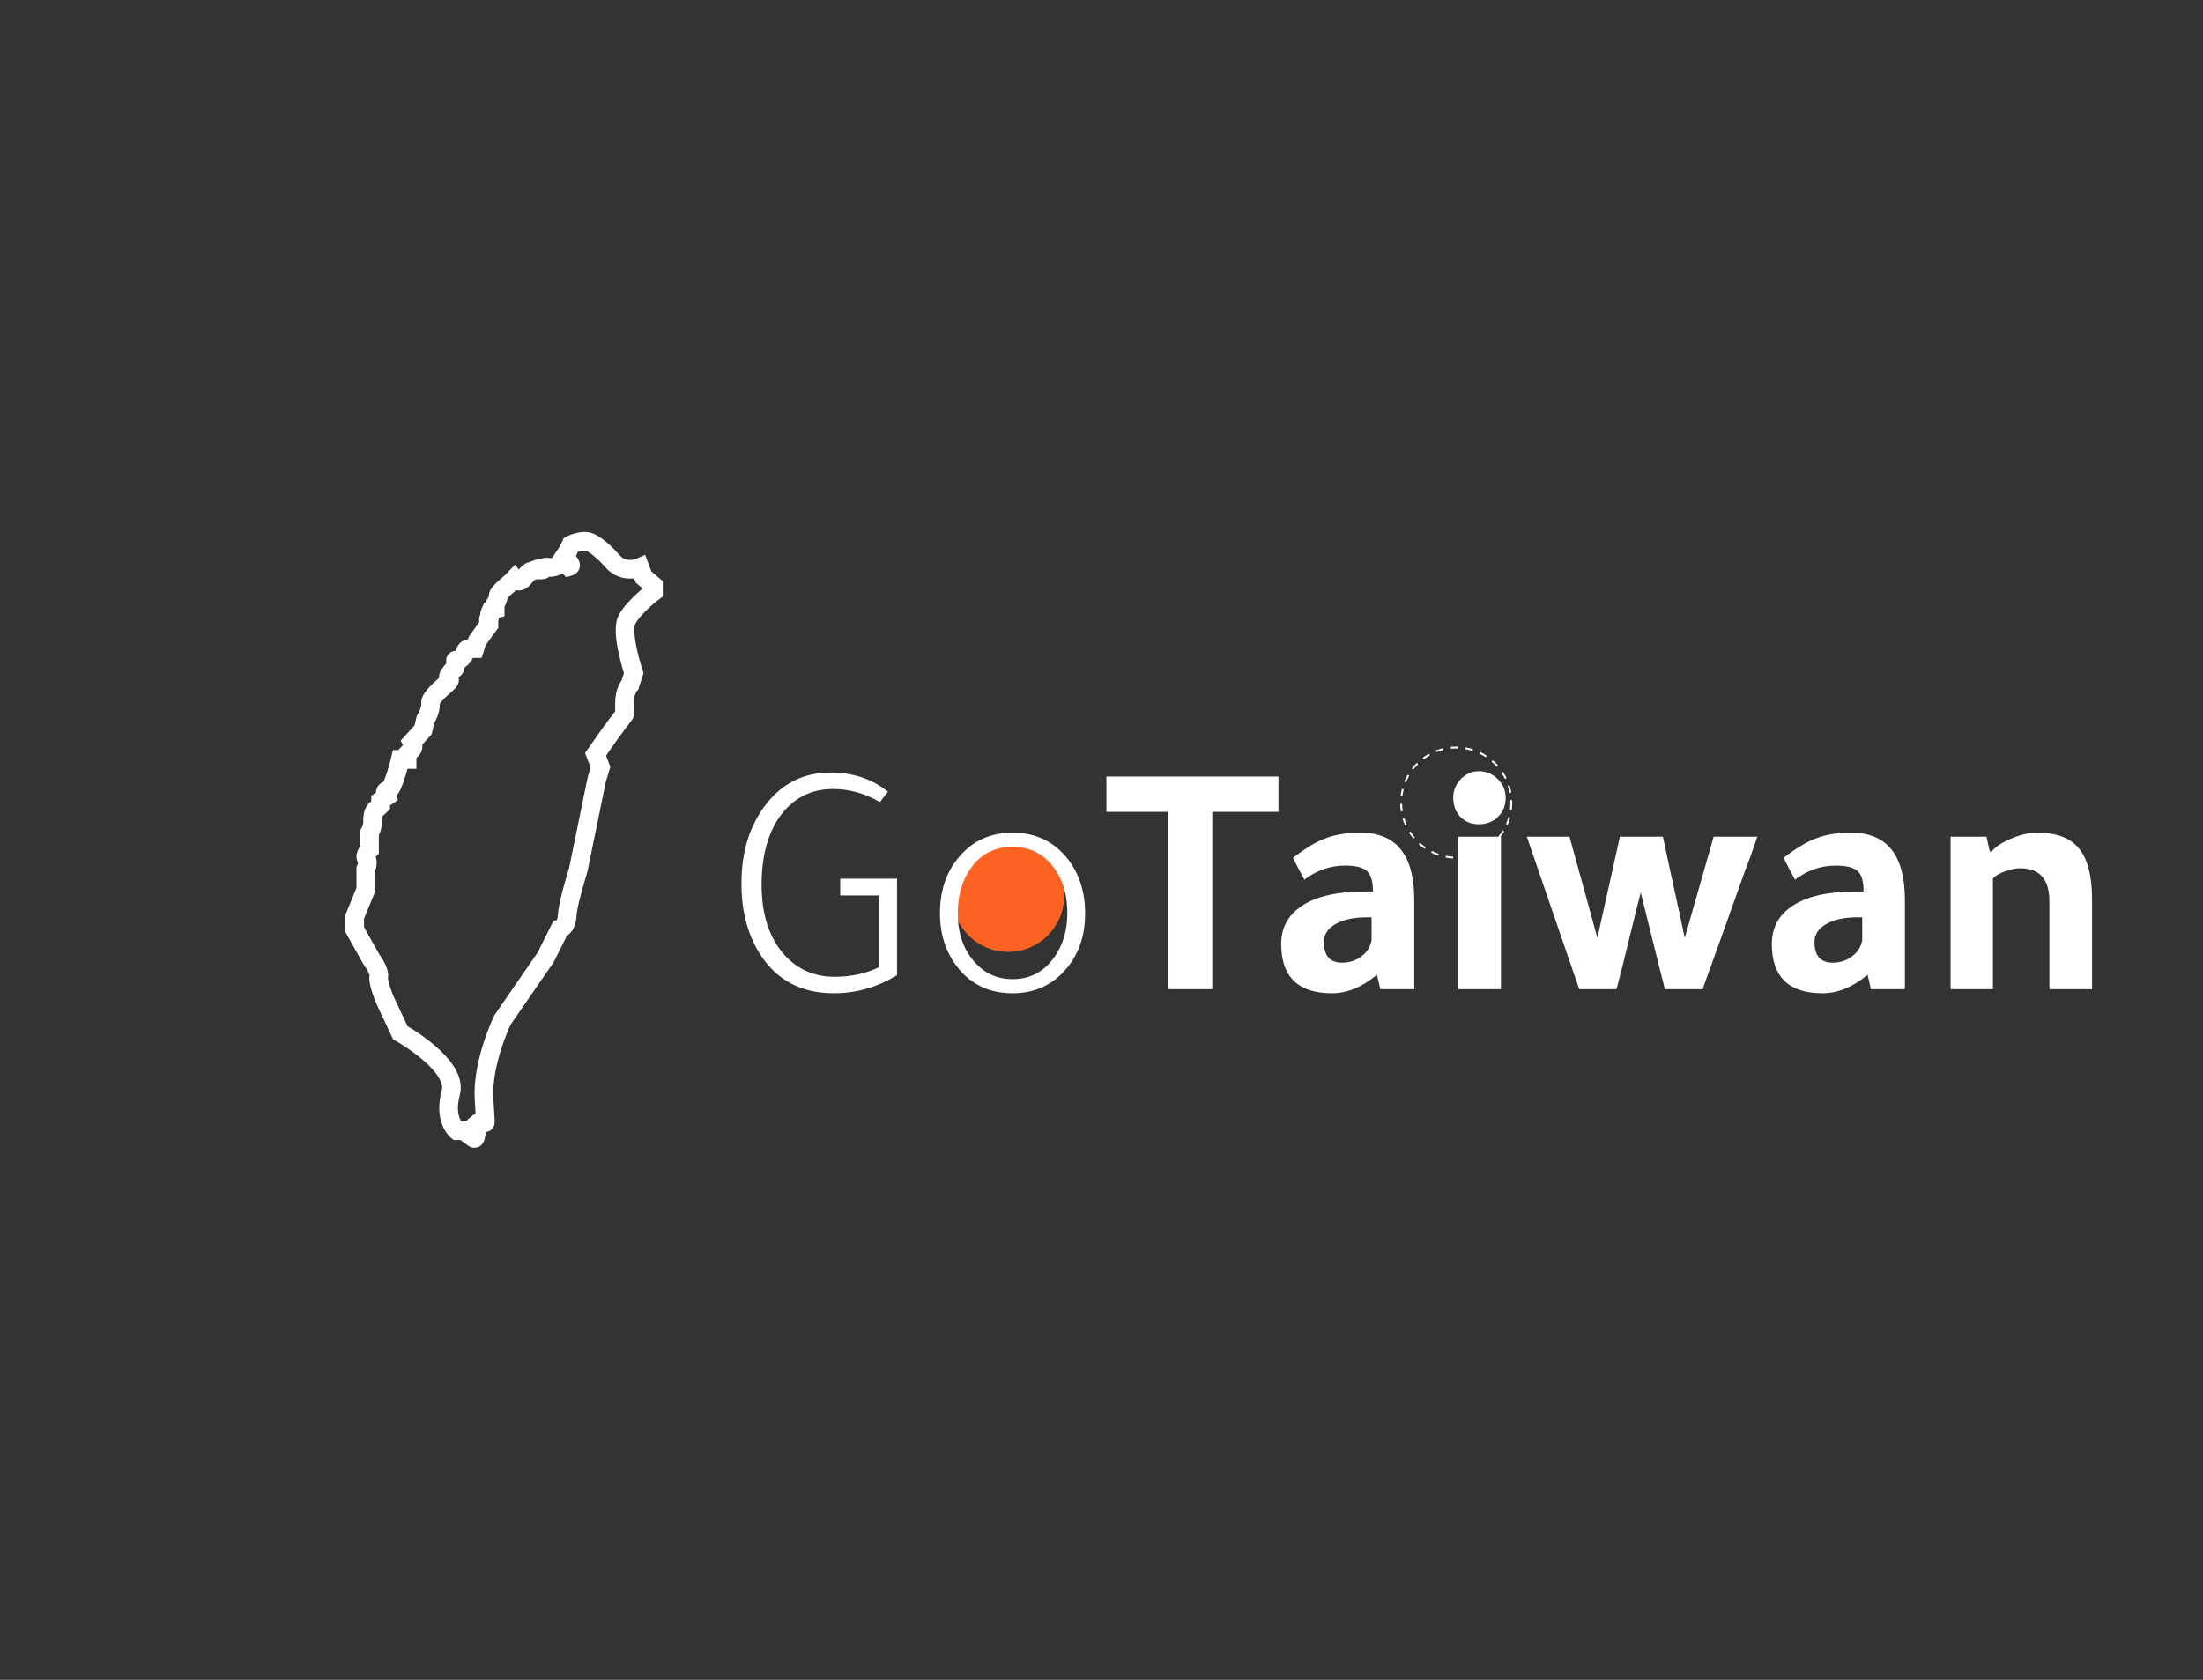 <svg width="118" height="90" viewBox="0 0 118 90" fill="none" xmlns="http://www.w3.org/2000/svg">
<rect x="0" y="0" width="118" height="90" fill="#333333" stroke="none"/>
<path d="M31.668 29.086C31.239 28.844 30.579 29.189 30.579 29.189L30.414 29.535L30.25 29.777L30.546 30.226C30.612 30.329 30.48 30.364 30.48 30.364L30.25 30.122L30.052 30.087L29.887 30.295C29.887 30.295 29.59 30.433 29.425 30.398C29.26 30.364 29.128 30.398 29.128 30.398C29.128 30.398 29.161 30.536 29.029 30.536C28.897 30.536 28.666 30.536 28.666 30.536L28.468 30.605C28.468 30.605 28.369 30.571 28.072 30.951C27.775 31.331 27.544 31.02 27.544 31.02L27.379 31.192C27.379 31.192 26.654 31.78 26.687 31.918C26.72 32.056 26.522 32.367 26.522 32.367V32.643L26.291 32.712C26.291 32.712 26.192 32.919 26.225 33.023C26.258 33.126 26.126 33.161 26.159 33.23C26.192 33.299 26.192 33.472 26.192 33.472L25.862 33.921L25.565 34.335L25.433 34.75C25.103 34.75 25.103 34.75 25.103 34.75C25.103 34.75 24.971 34.75 24.905 34.957C24.839 35.164 24.707 35.268 24.707 35.268C24.707 35.268 24.476 35.475 24.41 35.371C24.377 35.268 24.443 35.751 24.344 35.82C24.245 35.889 24.014 36.166 24.014 36.269C24.047 36.373 24.146 36.407 24.014 36.545C23.883 36.684 23.025 37.34 23.058 37.685C23.091 38.065 22.794 38.548 22.794 38.548L22.662 39.101L22.068 39.757C22.068 39.757 22.2 39.999 22.068 40.137C21.936 40.275 21.804 40.413 21.804 40.413V40.69H21.441C21.441 40.69 21.045 42.347 20.781 42.347C20.517 42.347 20.683 42.693 20.683 42.693L20.386 42.9V43.142L20.089 43.418C20.089 43.418 19.957 43.556 19.957 43.936C19.99 44.316 19.792 44.627 19.792 44.627V45.524C19.792 45.524 19.495 45.801 19.627 46.008C19.759 46.215 19.594 46.56 19.594 46.56V47.666L19 49.116V49.807L19.891 51.395C19.891 51.395 20.353 52.017 20.287 52.328C20.221 52.639 20.616 53.571 20.616 53.571L21.441 55.332C21.441 55.332 24.542 57.059 24.146 58.544C23.75 59.994 24.476 60.581 24.476 60.581H24.839C24.839 60.581 25.268 60.927 25.4 60.996C25.532 61.065 25.532 60.236 25.532 60.236L25.961 59.891C25.961 59.891 26.06 60.892 25.928 58.924C25.796 56.955 26.918 54.642 26.918 54.642L29.227 51.292L29.986 49.772C29.986 49.772 30.349 49.703 30.381 49.047C30.414 48.391 30.975 46.595 30.975 46.595L31.965 41.76L32.163 41.104L31.899 40.413L32.724 39.239L33.45 38.272C33.45 38.272 33.45 38.307 33.45 37.651C33.45 36.994 33.746 36.684 33.746 36.684L33.944 36.062C33.944 36.062 33.219 33.921 33.581 33.196C33.977 32.47 35 31.71 35 31.71V31.365L34.472 30.916L34.274 30.398C34.274 30.398 33.416 30.778 32.79 30.053C32.163 29.328 31.668 29.086 31.668 29.086Z" stroke="white" stroke-miterlimit="10"/>
<circle cx="78" cy="43" r="2.95" stroke="white" stroke-width="0.1" stroke-dasharray="0.4 0.4"/>
<circle cx="54" cy="48" r="3" fill="#FC6221"/>
<path d="M48.047 52.244C47.004 52.892 45.876 53.216 44.663 53.216C42.935 53.216 41.627 52.532 40.739 51.164C40.056 50.12 39.714 48.842 39.714 47.33C39.714 45.602 40.169 44.168 41.081 43.028C41.958 41.936 43.092 41.39 44.483 41.39C45.684 41.39 46.709 41.732 47.562 42.416L47.13 42.974C46.325 42.506 45.492 42.272 44.627 42.272C43.428 42.272 42.474 42.764 41.766 43.748C41.117 44.672 40.794 45.89 40.794 47.402C40.794 49.01 41.208 50.27 42.035 51.182C42.743 51.95 43.632 52.334 44.7 52.334C45.575 52.334 46.361 52.166 47.057 51.83V47.978H45.005V47.078H48.047V52.244ZM54.235 44.612C55.471 44.612 56.461 45.086 57.205 46.034C57.817 46.838 58.123 47.804 58.123 48.932C58.123 50.228 57.727 51.284 56.935 52.1C56.227 52.844 55.327 53.216 54.235 53.216C52.987 53.216 51.997 52.742 51.265 51.794C50.653 51.002 50.347 50.048 50.347 48.932C50.347 47.624 50.743 46.556 51.535 45.728C52.243 44.984 53.143 44.612 54.235 44.612ZM54.235 45.368C53.287 45.368 52.537 45.758 51.985 46.538C51.529 47.186 51.301 47.984 51.301 48.932C51.301 50 51.601 50.87 52.201 51.542C52.741 52.154 53.419 52.46 54.235 52.46C55.171 52.46 55.915 52.07 56.467 51.29C56.935 50.642 57.169 49.856 57.169 48.932C57.169 47.84 56.875 46.958 56.287 46.286C55.747 45.674 55.063 45.368 54.235 45.368ZM62.557 43.496H59.263V41.606H68.479V43.496H64.933V53H62.557V43.496ZM75.752 53H73.934L73.754 52.226C72.962 52.886 72.158 53.216 71.342 53.216C69.53 53.216 68.624 52.334 68.624 50.57C68.624 49.694 69.002 49.01 69.758 48.518C70.526 48.014 71.66 47.762 73.16 47.762H73.538V47.726C73.538 47.21 73.43 46.856 73.214 46.664C72.998 46.472 72.608 46.376 72.044 46.376C71.252 46.376 70.526 46.628 69.866 47.132C69.65 46.736 69.446 46.346 69.254 45.962C69.938 45.434 70.532 45.08 71.036 44.9C71.552 44.708 72.164 44.612 72.872 44.612C74.792 44.612 75.752 45.812 75.752 48.212V53ZM73.466 49.148H73.196C72.512 49.148 71.96 49.268 71.54 49.508C71.12 49.748 70.91 50.066 70.91 50.462C70.91 51.206 71.234 51.578 71.882 51.578C72.278 51.578 72.626 51.464 72.926 51.236C73.226 51.008 73.406 50.72 73.466 50.372V49.148ZM80.396 44.828V53H78.11V44.828H80.396ZM77.84 42.74C77.84 42.356 77.972 42.026 78.236 41.75C78.512 41.462 78.836 41.318 79.208 41.318C79.604 41.318 79.94 41.456 80.216 41.732C80.504 42.008 80.648 42.344 80.648 42.74C80.648 43.16 80.51 43.502 80.234 43.766C79.97 44.03 79.628 44.162 79.208 44.162C78.812 44.162 78.482 44.03 78.218 43.766C77.966 43.49 77.84 43.148 77.84 42.74ZM86.587 53H84.589L81.781 44.828H84.067L85.561 50.246L86.767 44.828H89.071C89.251 45.692 89.551 47.078 89.971 48.986L90.241 50.246L91.789 44.828H94.129L93.733 45.962L93.517 46.52C92.485 49.424 91.711 51.584 91.195 53H89.179C89.035 52.448 88.855 51.734 88.639 50.858C88.303 49.49 88.051 48.476 87.883 47.816C87.739 48.368 87.541 49.166 87.289 50.21C86.977 51.494 86.743 52.424 86.587 53ZM102.032 53H100.214L100.034 52.226C99.242 52.886 98.438 53.216 97.622 53.216C95.81 53.216 94.904 52.334 94.904 50.57C94.904 49.694 95.282 49.01 96.038 48.518C96.806 48.014 97.94 47.762 99.44 47.762H99.818V47.726C99.818 47.21 99.71 46.856 99.494 46.664C99.278 46.472 98.888 46.376 98.324 46.376C97.532 46.376 96.806 46.628 96.146 47.132C95.93 46.736 95.726 46.346 95.534 45.962C96.218 45.434 96.812 45.08 97.316 44.9C97.832 44.708 98.444 44.612 99.152 44.612C101.072 44.612 102.032 45.812 102.032 48.212V53ZM99.746 49.148H99.476C98.792 49.148 98.24 49.268 97.82 49.508C97.4 49.748 97.19 50.066 97.19 50.462C97.19 51.206 97.514 51.578 98.162 51.578C98.558 51.578 98.906 51.464 99.206 51.236C99.506 51.008 99.686 50.72 99.746 50.372V49.148ZM106.675 45.62C106.915 45.344 107.275 45.11 107.755 44.918C108.235 44.714 108.691 44.612 109.123 44.612C110.155 44.612 110.899 44.894 111.355 45.458C111.823 46.022 112.057 46.934 112.057 48.194V53H109.771V48.284C109.771 47.108 109.249 46.52 108.205 46.52C107.941 46.52 107.659 46.58 107.359 46.7C107.059 46.808 106.855 46.934 106.747 47.078V53H104.479V44.828H106.405C106.465 45.14 106.525 45.404 106.585 45.62H106.675Z" fill="white"/>
</svg>
